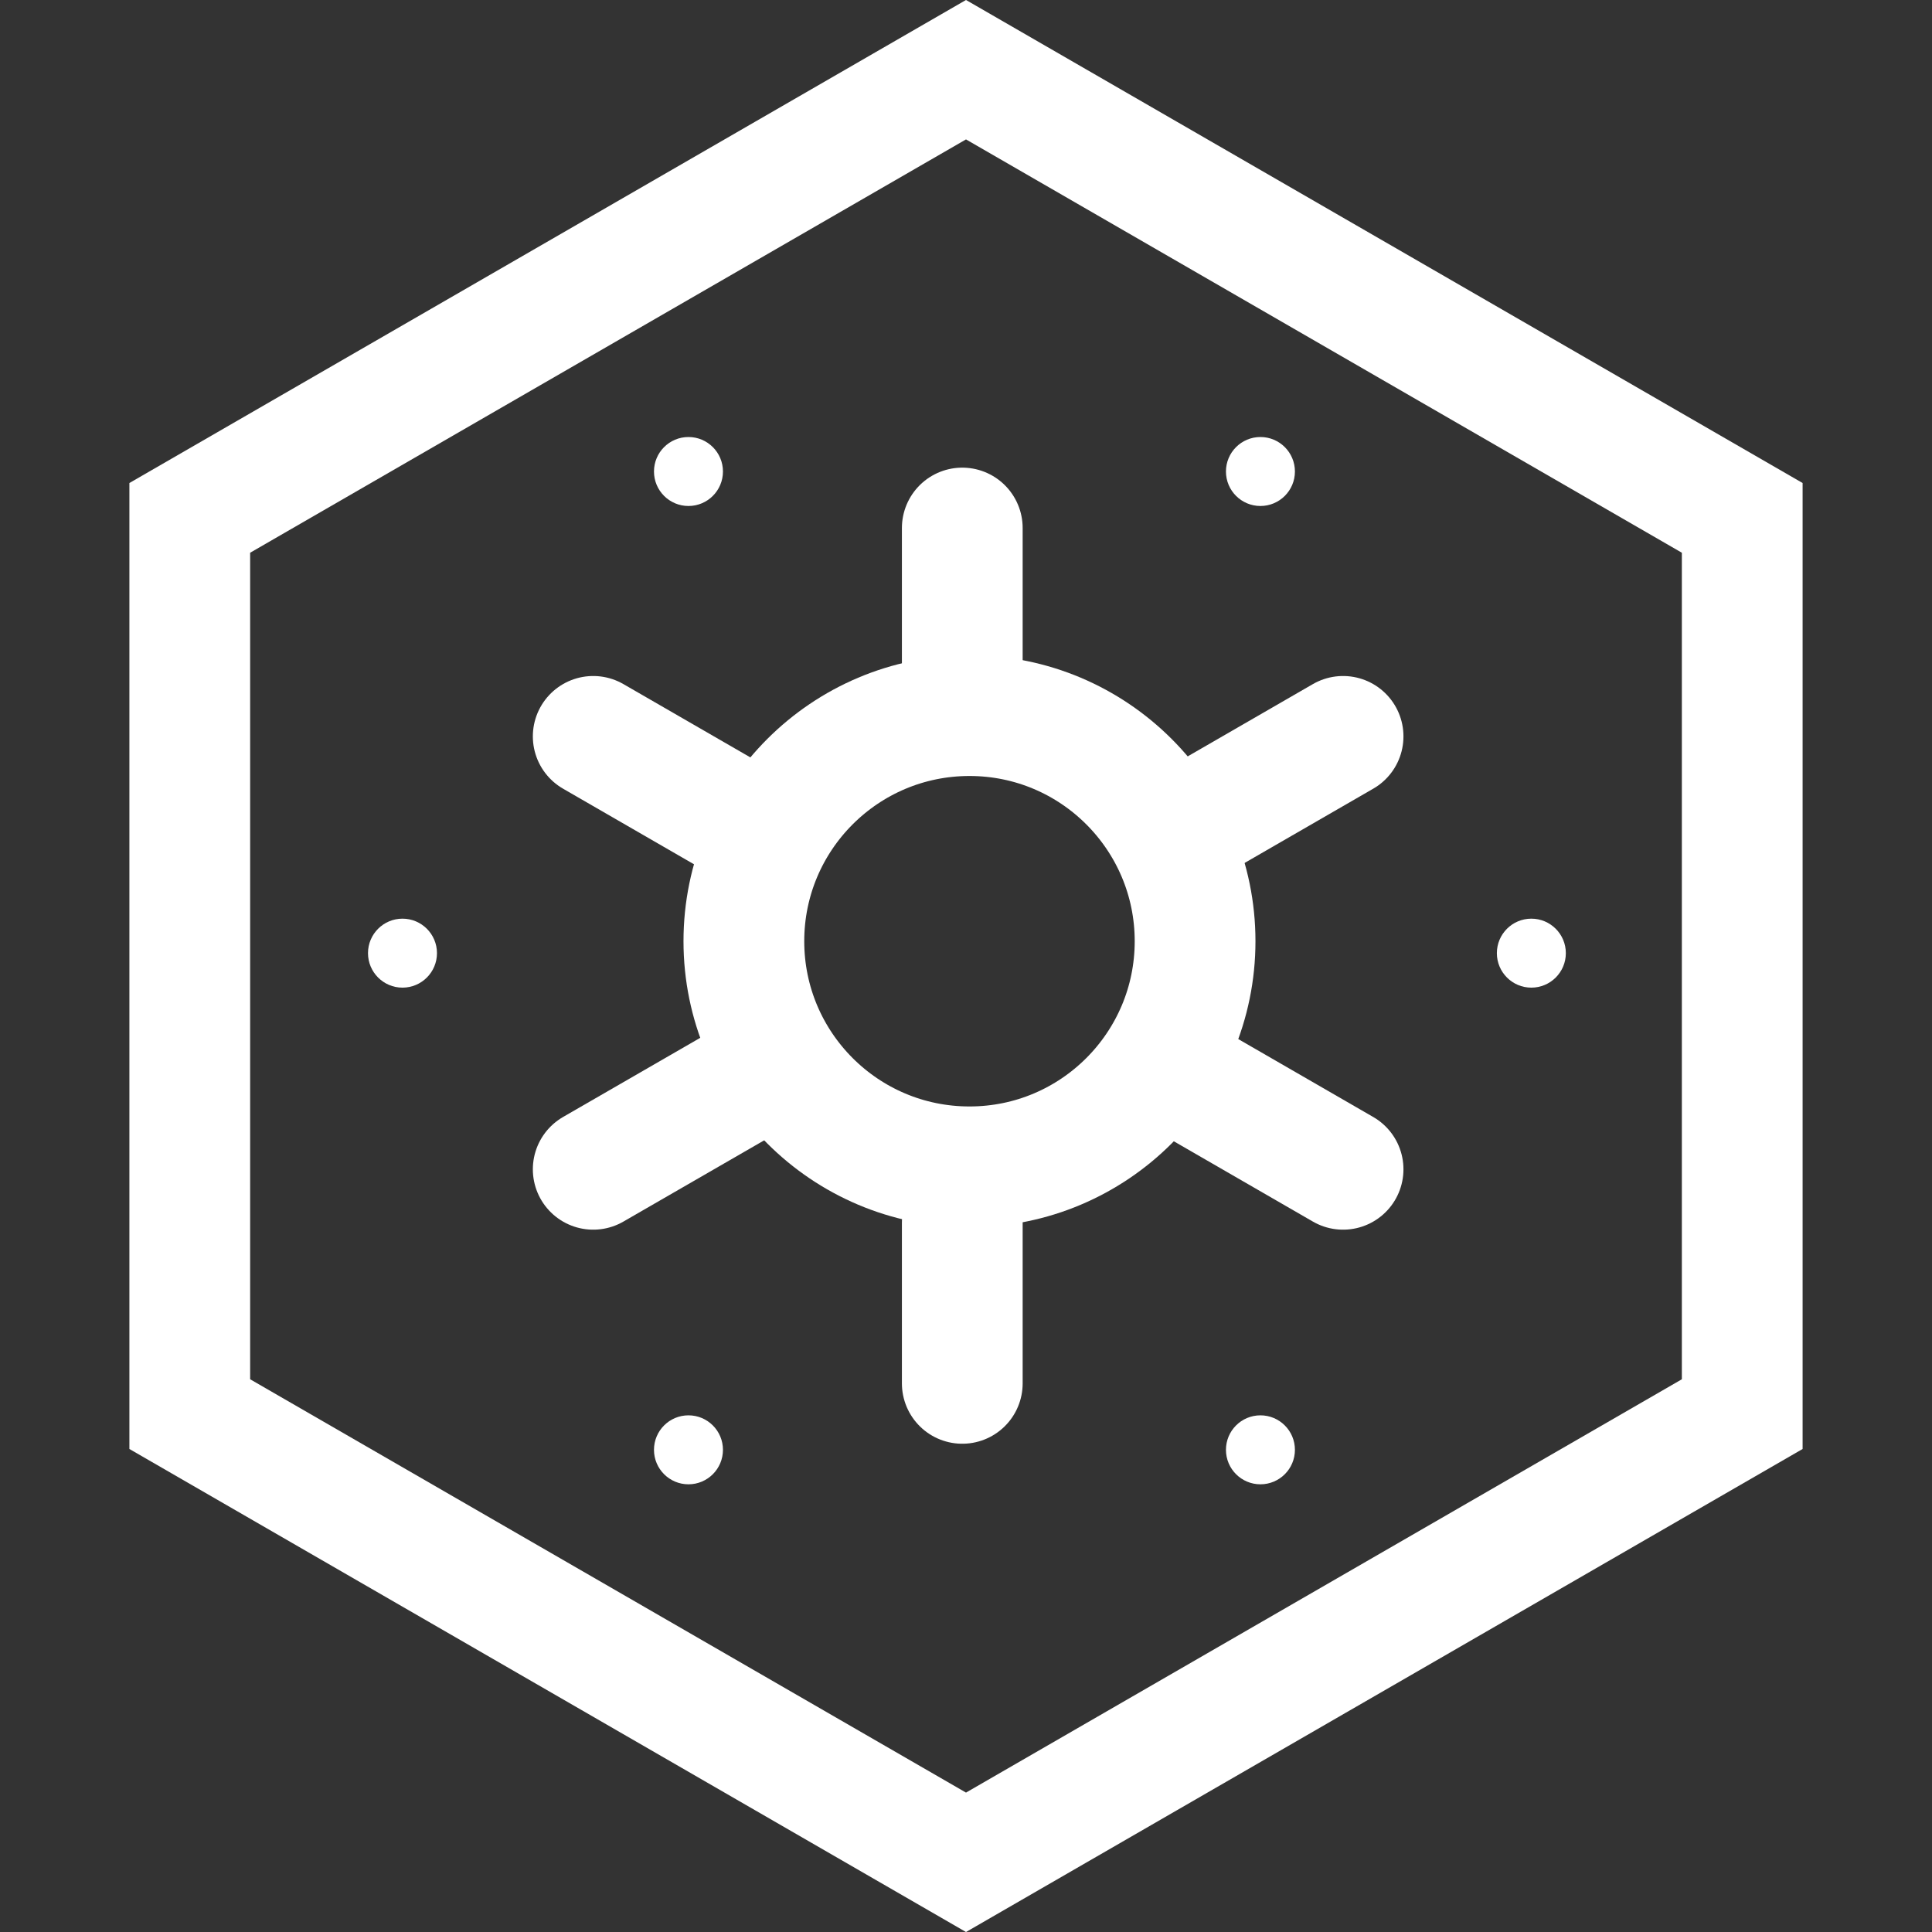 <svg width="40" height="40" viewBox="0 0 40 40" fill="none" xmlns="http://www.w3.org/2000/svg">
<rect x="0" y="0" width="40" height="40" fill="#333333" stroke="none"/>
<path d="M3.929 10.722L20 1.443L36.071 10.722V29.278L20 38.557L3.929 29.278V10.722Z" stroke="white" stroke-width="2.5"/>
<path d="M19.923 10.932V14.252M19.923 28.641V25.32" stroke="white" stroke-width="2.5" stroke-linecap="round"/>
<path d="M27.807 15.246L24.35 17.242M12.282 24.209L16.049 22.035" stroke="white" stroke-width="2.5" stroke-linecap="round"/>
<path d="M27.807 24.209L24.35 22.213M12.282 15.246L15.495 17.101" stroke="white" stroke-width="2.5" stroke-linecap="round"/>
<circle cx="20.072" cy="19.487" r="4.671" stroke="white" stroke-width="2.5" stroke-linecap="round"/>
<circle cx="14.254" cy="9.762" r="0.714" fill="white"/>
<circle cx="14.254" cy="30.017" r="0.714" fill="white"/>
<circle cx="26.096" cy="9.762" r="0.714" fill="white"/>
<circle cx="31.705" cy="19.734" r="0.714" fill="white"/>
<circle cx="8.333" cy="19.734" r="0.714" fill="white"/>
<circle cx="26.096" cy="30.017" r="0.714" fill="white"/>
</svg>
